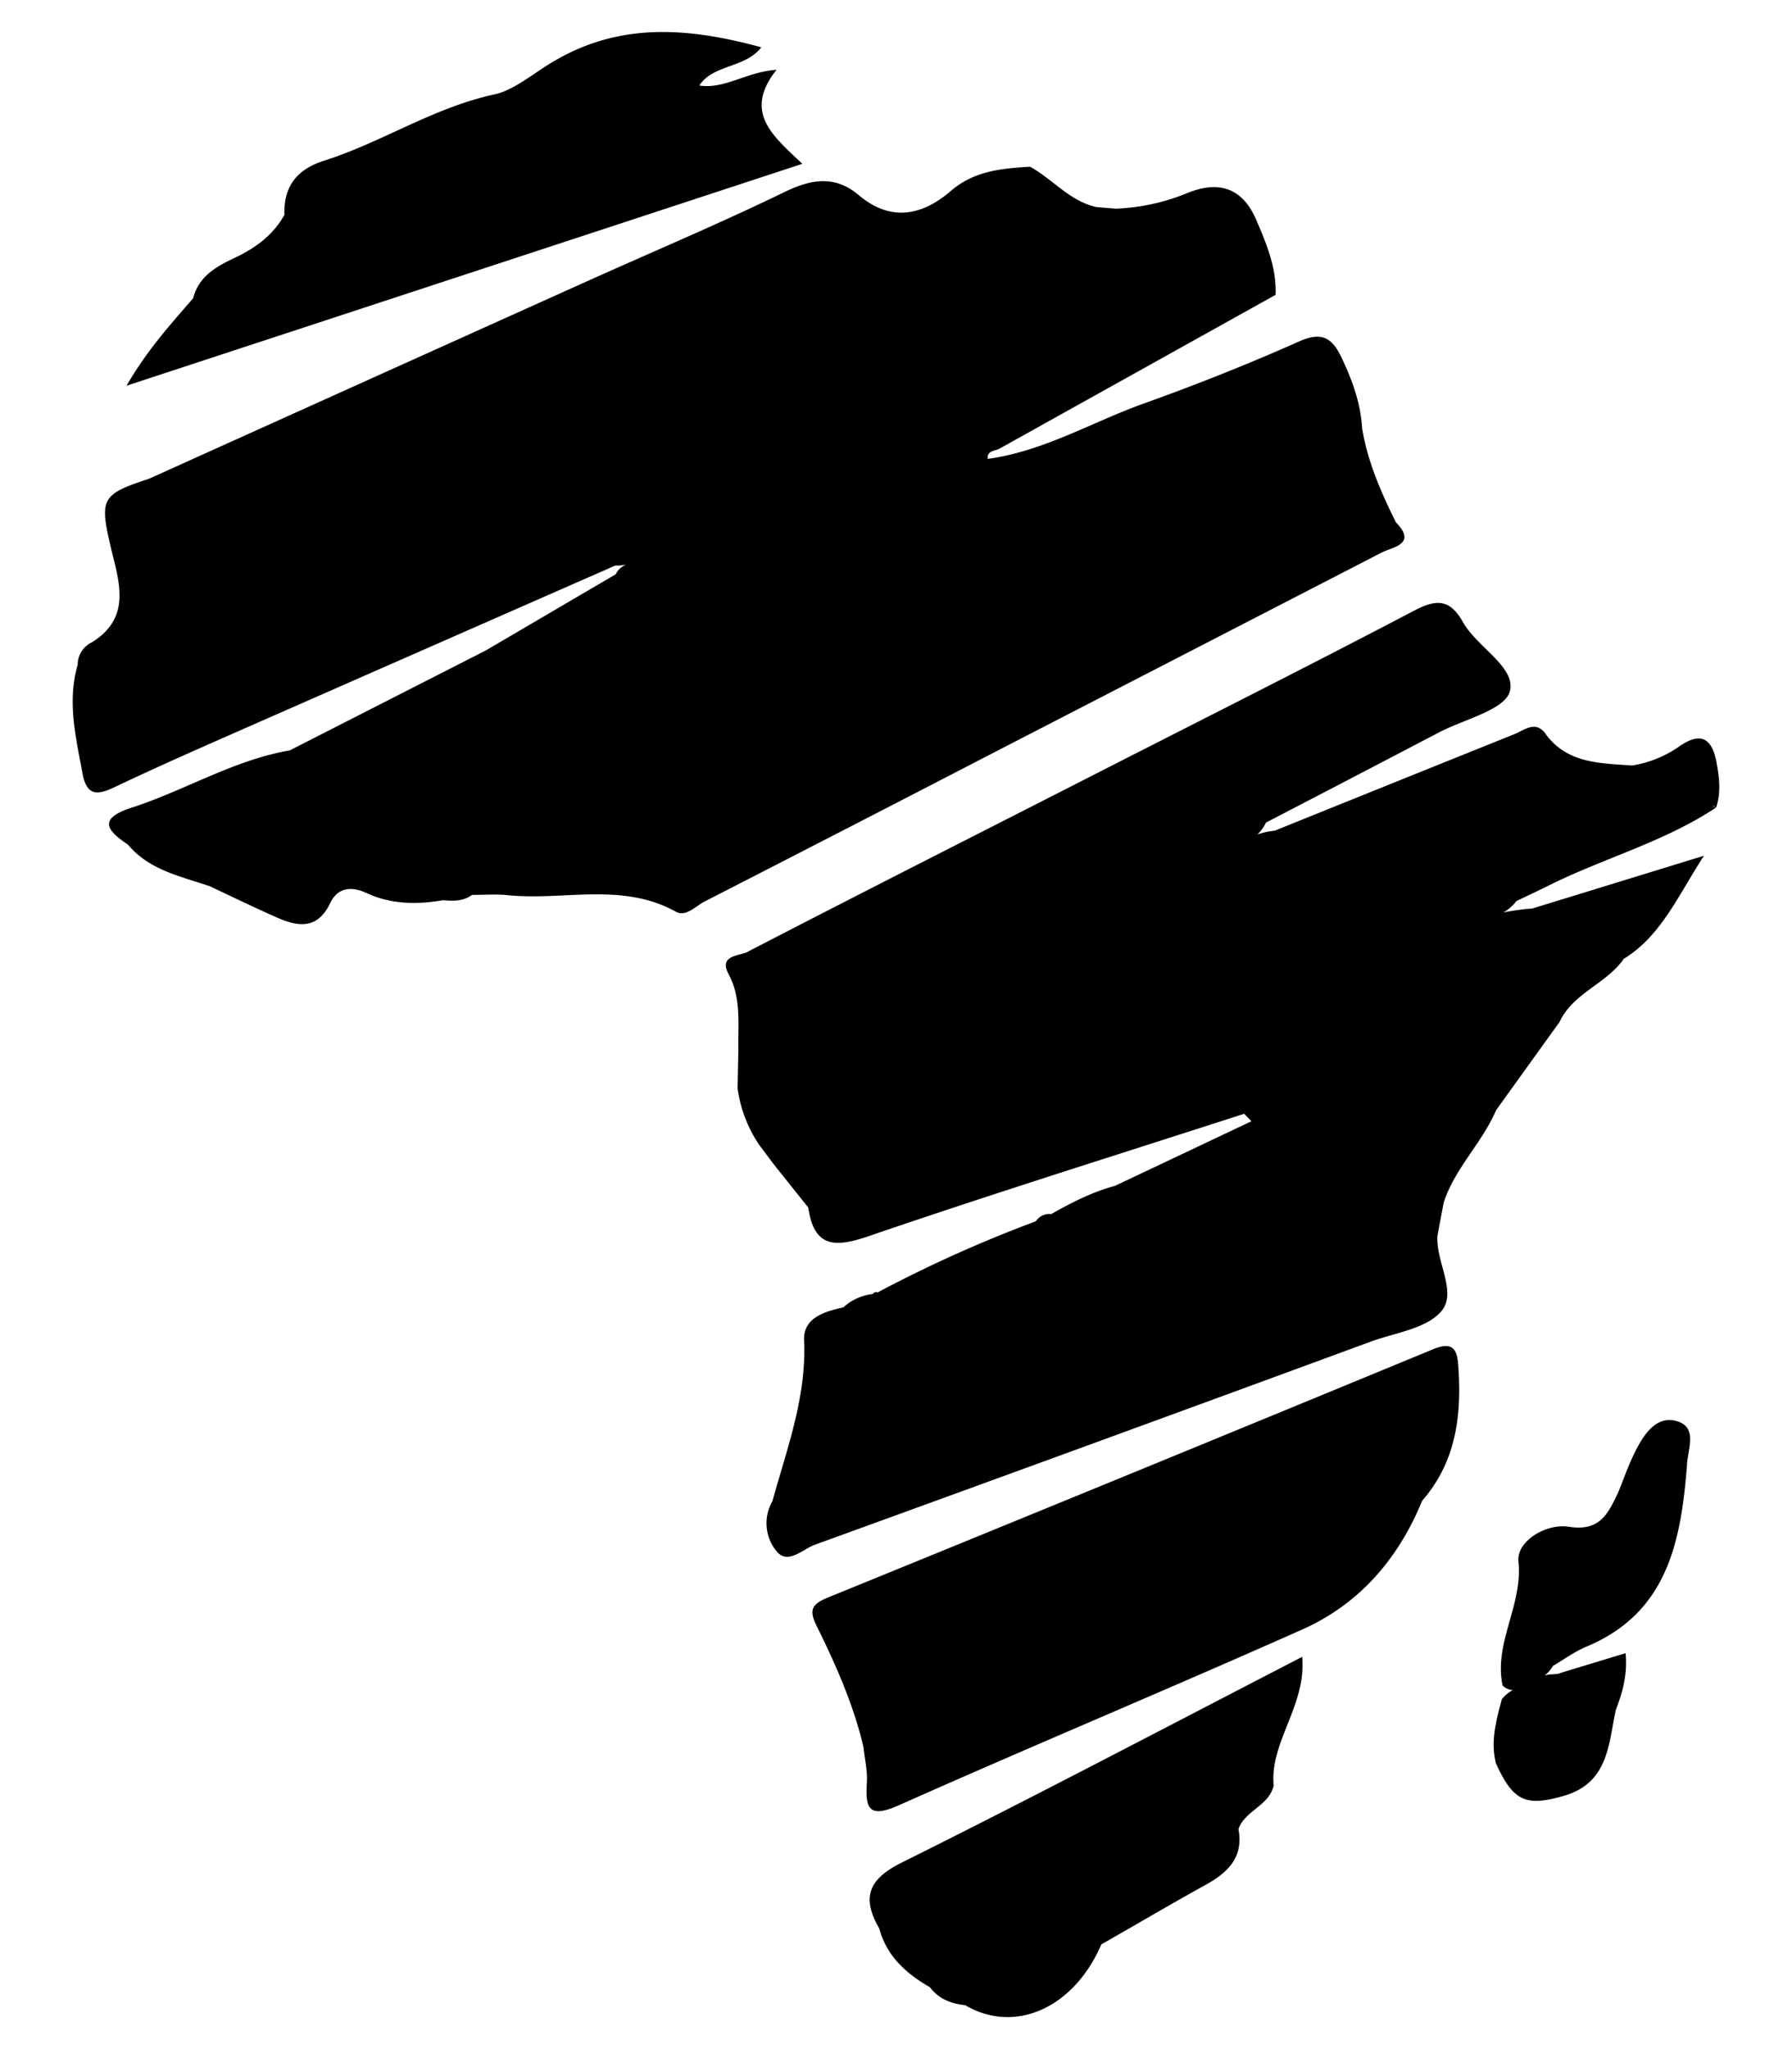 <svg xmlns="http://www.w3.org/2000/svg" xmlns:xlink="http://www.w3.org/1999/xlink" width="448" height="512" viewBox="0 0 448 512"><path fill="currentColor" d="M166.837 8.01c-9.87-.173-19.5 1.902-28.958 7.65l.009-.026c-4.663 2.837-9.57 6.947-14.223 7.941C108.44 26.837 95.6 35.512 81.107 40.12c-6.894 2.187-10.21 6.407-10.003 13.554c-2.828 5.123-7.292 8.33-12.479 10.78c-4.595 2.162-8.973 4.632-10.341 10.085l-.067.053C42.813 80.89 37.13 86.97 31.619 96.385l168.968-55.451c-7.31-6.949-14.9-12.83-6.452-23.493c-7.577.515-12.934 4.91-19.317 3.923c3.622-5.39 11.373-4.249 15.514-9.544c-7.997-2.182-15.819-3.676-23.495-3.81m90.675 33.646c-7.12.442-13.97 1.004-19.879 6.118c-7.02 6.036-14.91 7.751-22.87 1.038c-6.008-5.07-11.863-4.11-18.676-.812c-15.732 7.635-31.869 14.457-47.826 21.604q-55.533 24.993-111.023 50.03c-11.828 3.868-12.352 4.943-9.632 16.725c1.988 8.602 5.575 17.657-4.518 24.072a6.24 6.24 0 0 0-3.667 5.77q-.014.008-.029.013c-2.62 9.154-.423 18.053 1.24 27.044c1.057 5.692 3.704 5.475 8.077 3.397c9.894-4.716 19.933-9.135 29.962-13.553q47.565-20.91 95.147-41.79a10 10 0 0 0 2.647-.242c-1.03.544-1.982 1.19-2.502 2.402l-32.529 19.065l-48.983 24.955c-14.033 2.422-26.204 10.003-39.505 14.304c-8.232 2.656-6.596 5.522-.985 9.217c5.25 6.325 12.985 7.888 20.24 10.346l.03-.017c5.622 2.636 11.21 5.36 16.895 7.868c5.286 2.35 10.2 3.162 13.417-3.542c1.808-3.804 5.097-4.356 9.036-2.548c6.138 2.86 12.636 2.945 19.206 1.81l-.006.006q.022 0 .04.002l.033.027l.046-.021c2.49.217 4.949.249 7.11-1.334c2.973 0 5.972-.235 8.909.063c13.987 1.428 28.552-3.326 42.024 4.12c2.558 1.409 4.943-1.382 7.229-2.547q36.405-18.632 72.737-37.437q48.251-24.865 96.467-49.723c2.756-1.427 9.035-2.05 3.56-7.625v-.046c-3.754-7.561-7.118-15.266-8.45-23.69l.026-.03c-.425-6.279-2.566-12.034-5.277-17.654c-2.35-4.816-4.996-6.155-10.481-3.715c-12.695 5.656-25.717 10.817-38.728 15.47s-25.093 11.963-39.08 13.86l-.042-.005l.007-.004c-.127-2.142 1.806-1.898 2.972-2.548L318.9 73.67c.253-6.443-2.06-12.235-4.518-17.982l-.015.007l.003-.007c-3.307-8.376-9.107-10.826-17.492-7.474a52 52 0 0 1-17.892 3.923v-.019l-.044.016l-4.78-.386c-6.723-1.437-10.951-6.976-16.653-10.093zm101.581 109.007c-1.563.094-3.33.75-5.414 1.844c-25.445 13.346-51.116 26.256-76.714 39.295c-30.08 15.36-60.206 30.559-90.177 46.082c-1.888.967-7.19.76-4.66 5.485c3.304 6.15 2.303 12.651 2.473 19.099q-.005.001-.009.004v.026q-.107 4.74-.197 9.47a33.4 33.4 0 0 0 5.421 14.124l.032.007l-.023.01l3.659 4.871l8.575 10.734c1.464 9.984 6.55 10.092 15.135 7.156c31.119-10.662 62.546-20.457 93.855-30.577l1.807 1.862l.025-.004l-34.125 16.15c-5.684 1.518-10.843 4.175-15.949 7.057a4.09 4.09 0 0 0-3.866 1.807a328 328 0 0 0-39.532 17.764a.904.904 0 0 0-1.184.397a13.05 13.05 0 0 0-7.382 3.334c-4.744 1.066-10.076 2.612-9.823 8.268c.632 14.14-4.274 26.997-7.924 40.188l-.009.003a11.015 11.015 0 0 0 1.112 12.56c2.783 3.334 6.478-.597 9.532-1.708a32126 32126 0 0 0 138.935-50.736c6.117-2.241 13.967-3.235 17.681-7.617c3.994-4.726-1.41-12.343-.994-18.822c.522-2.78 1.053-5.56 1.575-8.35q.002-.005.008-.008c2.783-8.556 9.596-14.855 13.075-23.023l15.867-22.046c3.37-7.228 11.637-9.506 16.028-15.713l-.205.07l.16-.088c9.442-5.792 13.48-15.605 20.13-25.815l-42.936 13.191c-2.432.16-4.826.517-7.199.976a11.1 11.1 0 0 0 3.251-2.846c2.639-1.265 5.304-2.502 7.924-3.812c13.825-6.903 28.996-10.925 42.007-19.563a1.58 1.58 0 0 1-.903-.515c.298.162.596.325.903.515c1.256-3.768.786-7.6.073-11.332l.026.055c-1.012-5.286-3.334-7.997-9.035-4.184a28.5 28.5 0 0 1-12.135 4.98l-.034.021a.1.1 0 0 1 .008-.04c-7.924-.597-16.102-.442-21.541-7.878h.026c-2.548-3.497-5.258-.977-7.842.053a46052 46052 0 0 0-59.899 24.117c-1.498.139-2.93.48-4.333.923c.857-.83 1.609-1.764 2.12-2.938q21.658-11.231 43.262-22.535c6.28-3.289 16.545-5.656 17.738-10.3c1.554-6.019-8.196-10.962-11.747-17.287c-1.987-3.518-4.025-4.918-6.63-4.761zm2.614 185.677c-.869-.058-1.986.193-3.42.783a35620 35620 0 0 1-151.43 62.094c-3.858 1.609-4.69 3.018-2.71 7.03c4.824 9.757 9.26 19.722 11.746 30.41l-.018.003h.018v.012c.298 2.936 1.012 5.91.822 8.82c-.452 6.732.768 8.8 8.087 5.547c33.486-14.91 67.334-28.987 100.811-43.905c14.25-6.352 23.954-17.637 29.908-32.094l-.034.003c.008-.003.011-.007.019-.015c8.638-9.885 9.985-21.703 9.036-34.118c-.218-2.82-.922-4.445-2.833-4.571zm55.596 18.477c-4.025.03-6.658 4.19-8.524 7.913c-1.668 3.317-2.876 6.868-4.29 10.32l-.012.011c-2.475 5.105-4.455 9.667-12.307 8.42c-5.521-.877-13.093 3.506-12.56 8.737c1.102 10.924-6.207 20.277-3.966 30.939c.862.791 1.701 1.09 2.527 1.112c-.997.604-1.928 1.327-2.717 2.304c-1.392 5.304-2.91 10.59-1.437 16.146l.027-.003c4.302 9.476 7.533 10.682 16.829 8.028c11.26-3.23 11.214-12.821 13.077-21.477c1.706-4.434 2.96-8.914 2.446-14.196l-16.265 4.933l-.01.045c-1.279.48-2.74.116-4.023.648c.83-.661 1.567-1.436 2.125-2.428c2.765-1.618 5.393-3.577 8.33-4.806c20.357-8.466 23.656-26.312 25.183-45.178c.09-4.04 2.891-9.678-2.62-11.214a6.5 6.5 0 0 0-1.813-.252zM325.55 413.99c-34.255 17.683-66.981 34.942-100.106 51.396c-8.512 4.238-10.012 8.846-5.63 16.482c1.86 6.9 6.7 11.243 12.641 14.658v.008l.006-.002l.004.002l.018.003c2.203 2.957 5.308 4.11 8.81 4.488c12.406 7.319 27.215.713 34.037-15.19c8.675-4.915 17.295-10.029 26.042-14.854c5.617-3.098 9.575-6.928 8.243-13.979l.007-.011c1.672-4.635 7.654-5.792 8.792-10.843c-1.02-10.906 8.176-19.879 7.146-32.14z"/></svg>